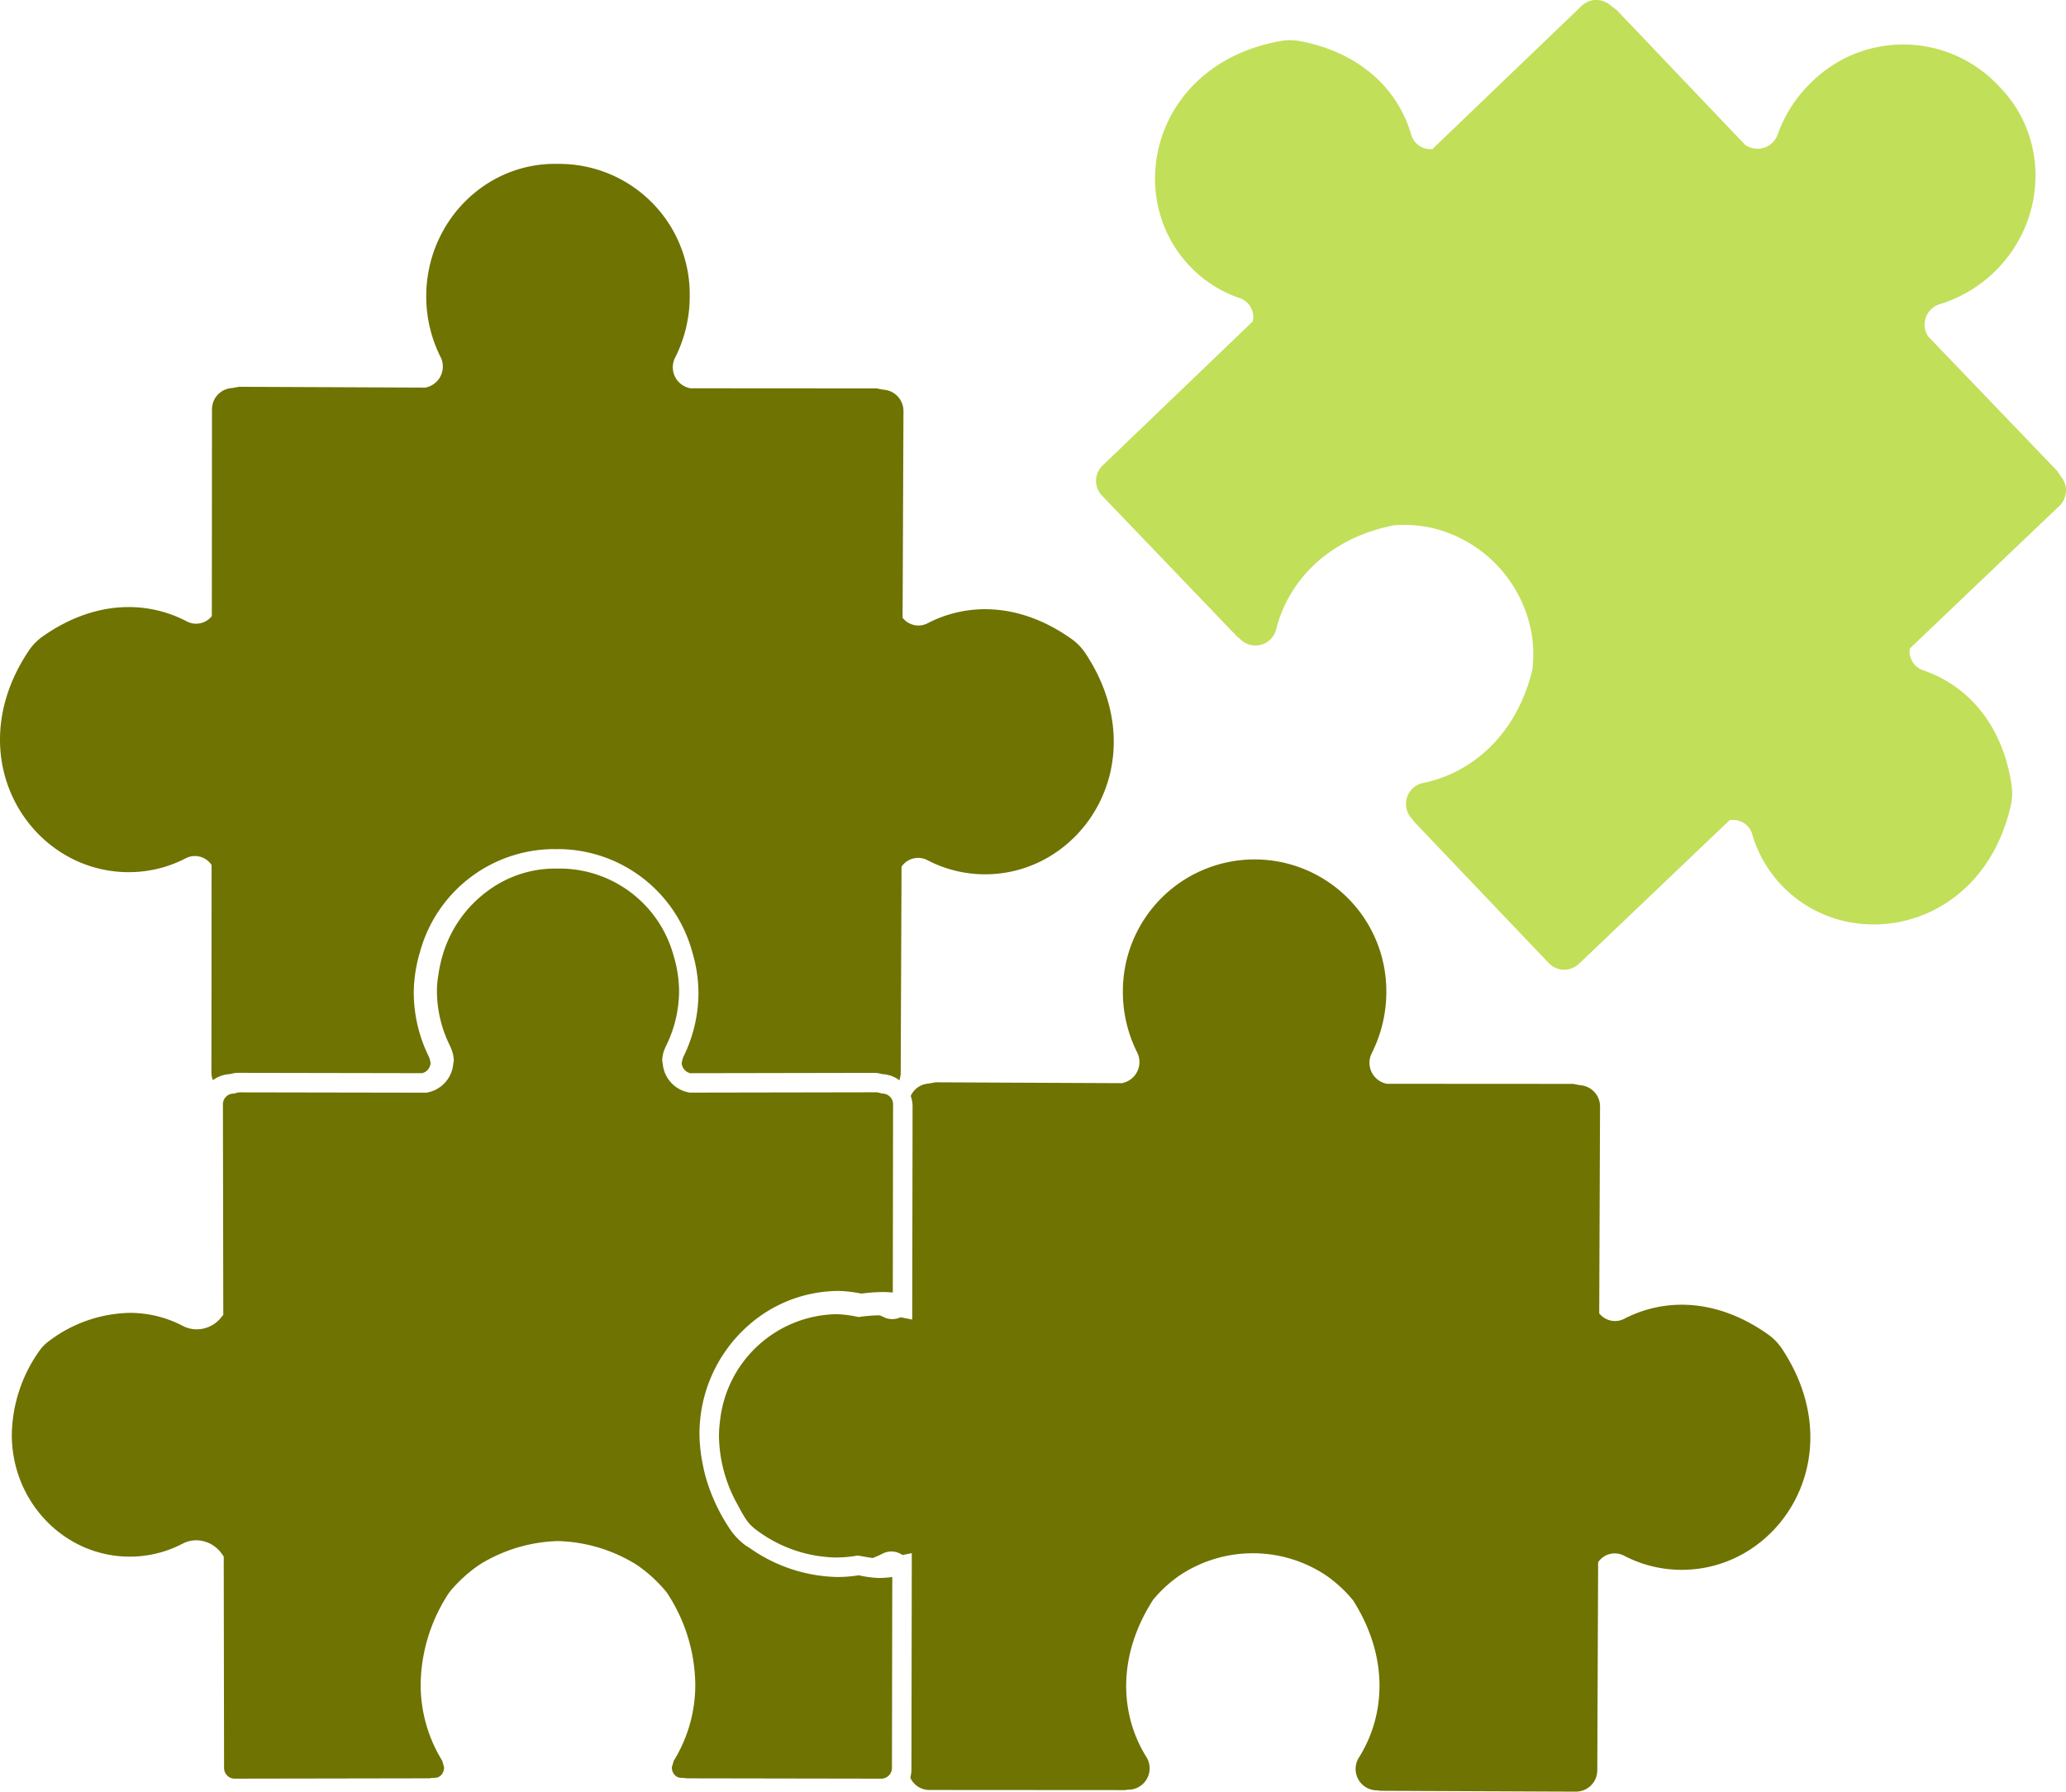 <svg xmlns="http://www.w3.org/2000/svg" width="283" height="245.369" viewBox="0 0 283 245.369"><g transform="translate(-196.984 -849.569)"><path d="M449.254,914.835l-.519-.784-17.662-18.4a2.928,2.928,0,0,1,1.549-4.412,18.636,18.636,0,0,0,7.414-4.332c7.364-7.025,7.692-18.582.661-25.6a17.877,17.877,0,0,0-25.6-.486,18.388,18.388,0,0,0-4.653,7.208,2.929,2.929,0,0,1-4.474,1.349l-17.6-18.473-.763-.55a2.912,2.912,0,0,0-4.039.054l-20.411,19.58a2.755,2.755,0,0,1-2.9-1.969c-1.734-6-6.724-11.177-15.186-12.813a7.326,7.326,0,0,0-2.666-.024c-17.329,3.048-21.791,21.063-12.478,30.837a16.981,16.981,0,0,0,6.889,4.394,2.728,2.728,0,0,1,1.736,3.172l-20.529,19.7a2.914,2.914,0,0,0-.149,4.133l18.565,19.356.33.256.111.116a2.926,2.926,0,0,0,4.9-1.49c1.7-6.54,7.108-12.378,16.135-14.155a18.082,18.082,0,0,1,5.039.335,18.071,18.071,0,0,1,13.781,14.426,17.709,17.709,0,0,1,.119,5.045c-2.189,8.938-8.263,14.077-14.873,15.472a2.932,2.932,0,0,0-1.7,4.838l.11.115.245.35,18.492,19.41a2.924,2.924,0,0,0,4.139.039l20.6-19.635a2.741,2.741,0,0,1,3.094,1.884,17.021,17.021,0,0,0,4.085,7.085c9.346,9.743,27.531,6.092,31.362-11.078a7.314,7.314,0,0,0,.092-2.666c-1.255-8.527-6.208-13.752-12.112-15.751a2.743,2.743,0,0,1-1.836-2.984l20.471-19.513A2.931,2.931,0,0,0,449.254,914.835Z" transform="translate(30.034 0)" fill="#c1df59"/><path d="M365.792,1071.216h.155l.424.061,26.808.116a2.932,2.932,0,0,0,2.9-2.96l.115-28.458a2.739,2.739,0,0,1,3.5-.921,17.057,17.057,0,0,0,7.936,1.961c13.5.016,23.47-15.629,13.737-30.293a7.44,7.44,0,0,0-1.854-1.915c-7.022-5-14.208-5.047-19.746-2.171a2.752,2.752,0,0,1-3.424-.751l.113-28.278a2.916,2.916,0,0,0-2.744-2.962l-.929-.179-25.507-.015a2.921,2.921,0,0,1-2.1-4.17,18.634,18.634,0,0,0,2.005-8.341,18.044,18.044,0,1,0-36.087-.093,18.447,18.447,0,0,0,1.98,8.354,2.937,2.937,0,0,1-2.136,4.165l-25.515-.118-.92.17a2.879,2.879,0,0,0-2.469,1.706,4.265,4.265,0,0,1,.254,1.419l-.049,29.2-1.6-.318a2.635,2.635,0,0,1-2.346-.046l-.494-.218a19.7,19.7,0,0,0-2.66.2l-.232.03-.233-.039a15.625,15.625,0,0,0-2.773-.349,16.345,16.345,0,0,0-15.981,14.542,16.933,16.933,0,0,0-.153,2.155,19.712,19.712,0,0,0,2.491,9.279c.365.69.731,1.388,1.19,2.085a5.878,5.878,0,0,0,1.489,1.525,18.689,18.689,0,0,0,10.878,3.738,18.037,18.037,0,0,0,2.7-.224l.233-.048.233.039c.745.124,1.326.24,1.865.3.453-.186.91-.373,1.349-.606a2.622,2.622,0,0,1,2.706.2l1.278-.256-.048,29.642a4.725,4.725,0,0,1-.153,1.109,2.857,2.857,0,0,0,2.566,1.681l26.814.018.41-.056h.162a2.926,2.926,0,0,0,2.321-4.573c-3.536-5.752-3.994-13.69.981-21.433a17.918,17.918,0,0,1,3.728-3.4,18.091,18.091,0,0,1,19.951.047,18.081,18.081,0,0,1,3.714,3.425c4.938,7.767,4.428,15.7.859,21.441A2.933,2.933,0,0,0,365.792,1071.216Z" transform="translate(19.701 23.545)" fill="#6f7302"/><path d="M290.6,989.8l-.06.155-.026.056-.154.611a1.533,1.533,0,0,0,1.163,1.434l25.32-.046a3.967,3.967,0,0,1,.985.179v-.007a4.222,4.222,0,0,1,2.37.853l.163-.8.115-28.456a2.748,2.748,0,0,1,3.5-.922,17.02,17.02,0,0,0,7.933,1.96c13.507.016,23.473-15.627,13.741-30.293a7.556,7.556,0,0,0-1.853-1.914c-7.019-5-14.212-5.048-19.753-2.171a2.754,2.754,0,0,1-3.423-.752l.12-28.278a2.926,2.926,0,0,0-2.75-2.96l-.928-.178-25.507-.017a2.922,2.922,0,0,1-2.109-4.169,18.553,18.553,0,0,0,2.014-8.343,17.875,17.875,0,0,0-18-18.216c-9.936-.261-18.079,7.947-18.091,18.125a18.473,18.473,0,0,0,1.98,8.357,2.922,2.922,0,0,1-2.129,4.154l-25.518-.109-.923.17a2.918,2.918,0,0,0-2.759,2.955L226,929.455a2.752,2.752,0,0,1-3.428.729c-5.524-2.9-12.72-2.893-19.764,2.076a7.5,7.5,0,0,0-1.865,1.908c-9.809,14.612.089,30.3,13.592,30.355a16.912,16.912,0,0,0,7.939-1.923,2.732,2.732,0,0,1,3.494.948L225.945,992a3,3,0,0,0,.2,1.008,4.265,4.265,0,0,1,2.355-.829v.007a3.945,3.945,0,0,1,.988-.179l25.322.046a1.518,1.518,0,0,0,1.156-1.425l-.149-.62-.029-.07-.034-.07-.033-.085a19.872,19.872,0,0,1-2.056-8.683h-.005v-.147a19.984,19.984,0,0,1,.865-5.534,19.108,19.108,0,0,1,18.221-14.053l.459.008.386-.008A19.11,19.11,0,0,1,291.8,975.421a20,20,0,0,1,.859,5.543V981A19.834,19.834,0,0,1,290.6,989.8Z" transform="translate(0 4.489)" fill="#6f7302"/><path d="M299.071,1007.384a18.719,18.719,0,0,1,12.456-4.813l.006,1.426v-1.426a17.582,17.582,0,0,1,3.116.364,24.1,24.1,0,0,1,2.884-.216q.709,0,1.424.068l.035-25.75a1.448,1.448,0,0,0-1.258-1.479l-.1-.025-.22-.008-.21-.076-.429-.085-25.635.045-.124-.024a4.385,4.385,0,0,1-3.573-3.944l-.071-.388a4.21,4.21,0,0,1,.43-1.821h-.013l.058-.148.033-.047a17.037,17.037,0,0,0,1.8-7.6v-.039a17.146,17.146,0,0,0-.745-4.729,16.2,16.2,0,0,0-15.414-11.945l-.373.008h-.081l-.389-.008a15.5,15.5,0,0,0-9.181,3.039,16.757,16.757,0,0,0-6.227,8.906,19.138,19.138,0,0,0-.573,2.675,13.494,13.494,0,0,0-.185,2.038v.055a16.88,16.88,0,0,0,1.806,7.6l.035.064.025.07.035.085-.011.006a4.343,4.343,0,0,1,.418,1.808l-.068.349a4.382,4.382,0,0,1-3.573,3.975l-.123.024-25.634-.045-.209.039-.224.046-.209.076-.224.008a1.468,1.468,0,0,0-1.36,1.5l.049,28.8-.335.411a4.3,4.3,0,0,1-3.291,1.574,4.127,4.127,0,0,1-1.938-.481,15.65,15.65,0,0,0-7.242-1.774,18.9,18.9,0,0,0-10.992,3.805,5.808,5.808,0,0,0-1.489,1.528,20.356,20.356,0,0,0-3.682,11.357c0,9.238,7.248,16.681,16.117,16.695h.029a15.6,15.6,0,0,0,7.247-1.774,4.091,4.091,0,0,1,1.879-.465,4.319,4.319,0,0,1,3.481,1.836l.278.389.045,28.921a1.465,1.465,0,0,0,1.419,1.5l26.707-.045.424-.064h.264a1.256,1.256,0,0,0,.946-.4,1.6,1.6,0,0,0,.381-1.046l-.253-.891a19.851,19.851,0,0,1-2.959-10.466,23.25,23.25,0,0,1,3.879-12.536l.051-.076.051-.061a19.533,19.533,0,0,1,4.036-3.69l.036-.024.03-.022a21.468,21.468,0,0,1,10.708-3.218h.045a21.425,21.425,0,0,1,10.7,3.218l.035.015.037.031a19.419,19.419,0,0,1,4.033,3.69l.055.07.049.068a23.208,23.208,0,0,1,3.875,12.545,19.831,19.831,0,0,1-2.956,10.464l-.258.884a1.582,1.582,0,0,0,.388,1.046,1.248,1.248,0,0,0,.948.4h.258l.1.016.32.048,26.716.045a1.471,1.471,0,0,0,1.421-1.5l.046-26.117a14.572,14.572,0,0,1-1.874.134h-.009a14.918,14.918,0,0,1-2.7-.373,19.375,19.375,0,0,1-2.856.239,21.549,21.549,0,0,1-12.117-3.99l-.459-.28a9.046,9.046,0,0,1-2.223-2.294,25.255,25.255,0,0,1-3.263-6.93c-.209-.72-.366-1.441-.5-2.154a21.008,21.008,0,0,1-.408-3.9A19.767,19.767,0,0,1,299.071,1007.384Z" transform="translate(0.324 23.796)" fill="#6f7302"/></g></svg>